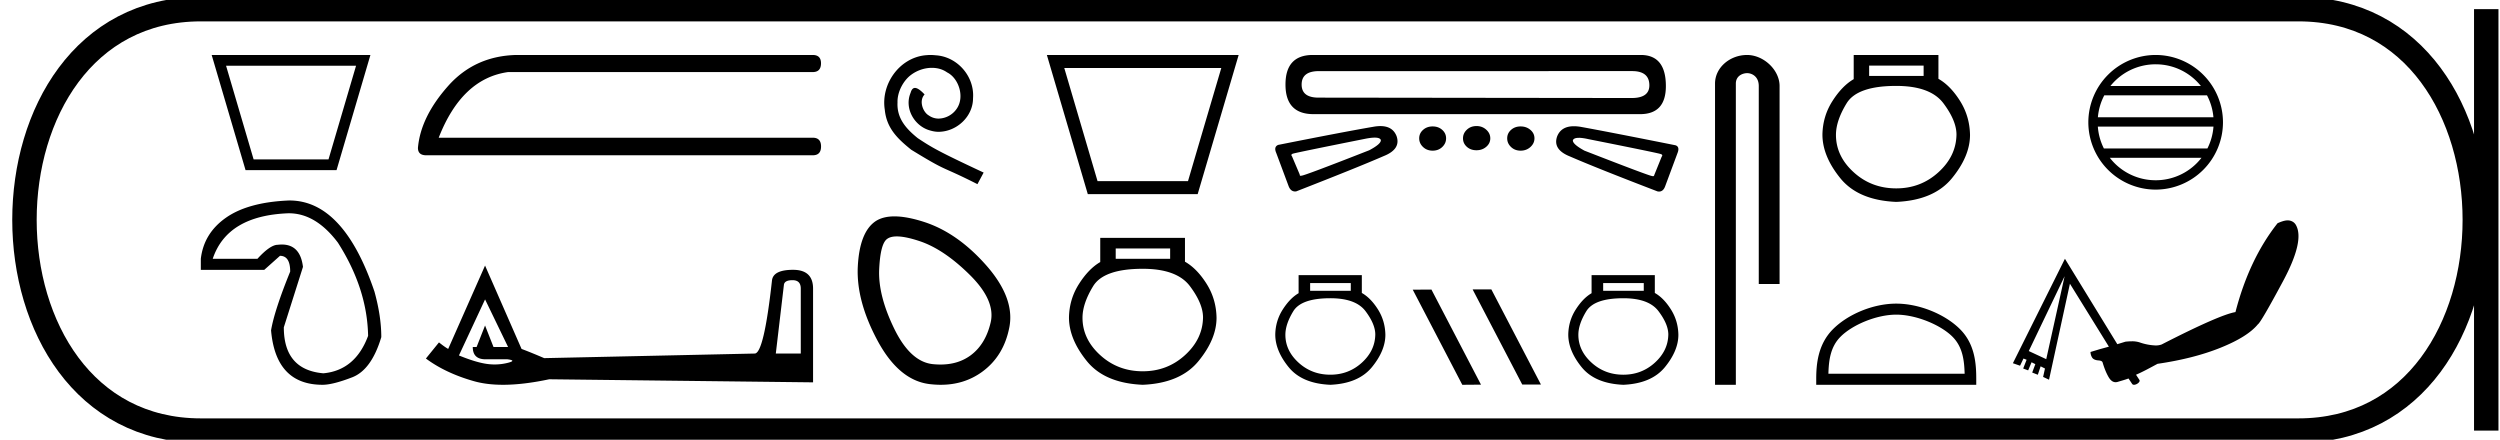 <svg xmlns="http://www.w3.org/2000/svg" width="102.329" height="18"><path d="M14.574 2.69l-1.128 3.835h-3.065L9.253 2.69zm-5.91-.44l1.387 4.715h3.724l1.387-4.715zm3.162 6.48q1.098 0 2.004 1.201 1.202 1.882 1.237 3.816-.523 1.41-1.83 1.533-1.62-.14-1.62-1.882l.784-2.474q-.11-.915-.865-.915-.078 0-.163.01-.313 0-.836.574h-1.83q.593-1.777 3.12-1.864zm.02-.524h-.02q-1.672.07-2.578.706-.906.636-1.028 1.681v.453h2.596l.644-.575q.418 0 .418.645-.644 1.585-.783 2.404.191 2.23 2.108 2.23.418 0 1.21-.305.793-.305 1.194-1.646 0-.854-.28-1.864-1.265-3.729-3.48-3.729zm9.291-5.956q-1.646.038-2.725 1.192-1.192 1.306-1.305 2.611 0 .303.34.303h15.82q.34 0 .34-.36 0-.359-.34-.359h-15.31q.946-2.422 2.838-2.687h12.47q.34 0 .34-.36 0-.34-.34-.34zm11.303 9.218q.337 0 .337.346v2.657h-1.022l.33-2.799q.016-.204.354-.204zm-12.586.786l.943 1.95H20.2l-.346-.881-.346.88h-.157q0 .503.519.503h.896q.393.048.031.142-.27.07-.55.07-.16 0-.322-.023-.448-.063-1.14-.346l1.07-2.295zm0-1.384l-1.509 3.412q-.142-.079-.377-.267l-.535.66q.802.597 1.965.927.52.148 1.19.148.83 0 1.892-.226l10.8.126v-3.836q0-.77-.817-.77-.818 0-.865.44-.33 2.987-.707 2.987l-8.616.188q-.55-.236-.927-.377l-1.494-3.412zm18.232-8.62c-.074 0-.147.007-.22.013-1.062.114-1.817 1.189-1.65 2.23.074.775.554 1.209 1.082 1.636 1.569.962 1.128.608 2.71 1.409l.254-.474c-1.882-.881-2.11-1.022-2.697-1.409-.48-.387-.861-.814-.828-1.462-.013-.447.254-.908.554-1.128.24-.18.548-.288.848-.288.227 0 .44.054.628.187.474.234.734 1.009.387 1.496a.92.92 0 0 1-.734.394.68.68 0 0 1-.401-.127c-.24-.133-.42-.6-.174-.861-.113-.12-.273-.267-.393-.267-.08 0-.14.06-.18.2-.268.64.16 1.369.8 1.542.114.034.227.054.34.054.735 0 1.416-.615 1.416-1.376.067-.888-.64-1.702-1.529-1.756a2.158 2.158 0 0 0-.213-.013zm-1.378 7.427q.354 0 .933.193.993.331 2.056 1.383 1.064 1.052.851 1.95-.212.898-.827 1.348-.508.37-1.225.37-.151 0-.311-.016-.922-.094-1.584-1.454-.662-1.359-.615-2.422.048-1.064.331-1.253.138-.099.391-.099zm-.097-.82q-.487 0-.79.21-.638.449-.71 1.843-.07 1.395.804 3.026.875 1.631 2.128 1.785.24.029.466.029.958 0 1.685-.526.898-.65 1.123-1.843.224-1.194-.958-2.53-1.182-1.335-2.553-1.772-.694-.222-1.195-.222zM49.99 2.782c-.455 1.543-.91 3.087-1.363 4.631h-3.703l-1.362-4.631zm-7.14-.532l1.675 5.695h4.498L50.7 2.25zm5.046 7.921v.422h-2.228v-.422zm-1.12.831q1.397 0 1.931.712.535.713.535 1.28-.014.883-.739 1.543-.725.66-1.728.66-1.015 0-1.74-.66-.726-.66-.726-1.53 0-.58.435-1.293.436-.712 2.031-.712zm-1.741-1.266v.99q-.475.276-.87.896-.396.62-.41 1.372 0 .883.732 1.787.732.903 2.288.969 1.543-.066 2.282-.97.738-.903.738-1.773-.013-.765-.408-1.391-.396-.627-.884-.904v-.976zM66.803 2.91q.708 0 .708.583 0 .519-.724.519L53.97 3.996q-.692 0-.692-.535 0-.55.708-.55zm-13.066-.66q-1.12 0-1.12 1.211t1.148 1.211h13.368q1.054 0 1.054-1.148 0-1.274-1.028-1.274H53.737zm6.697 2.91q-.236 0-.394.15-.157.148-.157.353 0 .204.157.346.158.141.394.141.236 0 .4-.141.166-.142.166-.346 0-.205-.165-.354-.165-.15-.401-.15zm-1.793.015q-.236 0-.393.142-.158.141-.158.346 0 .204.158.354.157.15.393.15.236 0 .393-.15.157-.15.157-.354 0-.205-.157-.346-.157-.142-.393-.142zm3.601 0q-.236 0-.393.142-.157.141-.157.346 0 .204.157.354t.393.15q.236 0 .401-.15.165-.15.165-.354 0-.205-.165-.346-.165-.142-.4-.142zm-5.972.458q.21 0 .248.093.031.157-.472.424-2.65 1.039-2.765 1.039h-.003q-.023.008-.039.008-.04 0-.04-.056l-.314-.739q-.063-.079.031-.11.063-.031 2.973-.613.233-.046.38-.046zm8.353.008q.149 0 .387.053 2.925.582 2.973.614.094.031.031.11l-.299.739q-.011.056-.054.056-.018 0-.04-.009h-.003q-.1 0-2.765-1.038-.488-.267-.472-.424.037-.1.242-.1zm-8.122-.48q-.136 0-.298.03-1.195.205-3.884.74-.19.078-.08.33l.504 1.352q.084.224.267.224.023 0 .048-.004 2.5-.975 3.585-1.447.708-.283.52-.817-.161-.408-.662-.408zm7.921.006q-.521 0-.686.417-.188.535.52.818 1.084.472 3.585 1.431.035.008.066.008.17 0 .249-.212l.503-1.353q.11-.267-.079-.33-2.673-.535-3.884-.755-.148-.024-.274-.024zm-9.132 6.42v.315h-1.664v-.315zm-.837.62q1.043 0 1.442.532.398.531.398.954-.01.66-.55 1.152-.542.492-1.29.492-.758 0-1.299-.492-.541-.492-.541-1.142 0-.433.324-.964.325-.532 1.516-.532zm-1.299-.945v.739q-.354.206-.65.669-.295.462-.305 1.023 0 .66.547 1.334.546.674 1.707.723 1.151-.05 1.703-.723.55-.674.55-1.324-.01-.57-.304-1.038-.296-.468-.66-.674v-.729zm7.136.584l-.01.006 2.028 3.887h.765l-2.029-3.893zm-1.7.006l-.764.005 2.028 3.893.765-.006-2.028-3.892zm8.692-.265v.315H65.62v-.315zm-.836.62q1.043 0 1.441.532.4.531.4.954-.01.66-.552 1.152-.541.492-1.29.492-.757 0-1.298-.492-.542-.492-.542-1.142 0-.433.325-.964.325-.532 1.516-.532zm-1.3-.945v.739q-.354.206-.649.669-.295.462-.305 1.023 0 .66.546 1.334t1.708.723q1.151-.05 1.702-.723.551-.674.551-1.324-.01-.57-.305-1.038-.295-.468-.659-.674v-.729zm6.362-9.012c-.697 0-1.309.513-1.309 1.171V15.75h.852V3.421c0-.322.284-.427.463-.427.187 0 .475.131.475.527v8.103h.852V3.521c0-.66-.653-1.271-1.333-1.271zm7.229.435v.422h-2.23v-.422zm-1.121.831q1.397 0 1.932.712.534.712.534 1.28-.013.883-.739 1.542-.725.66-1.727.66-1.016 0-1.741-.66-.726-.659-.726-1.53 0-.58.436-1.292.435-.712 2.03-.712zM75.875 2.25v.99q-.475.276-.87.896-.396.62-.41 1.371 0 .884.732 1.787.732.904 2.289.97 1.543-.066 2.281-.97.739-.903.739-1.773-.014-.765-.41-1.392-.395-.626-.883-.903V2.25zm1.741 10.629c.805 0 1.813.414 2.301.902.427.426.483.992.499 1.518h-5.577c.016-.526.072-1.092.499-1.518.487-.488 1.472-.902 2.278-.902zm0-.451c-.956 0-1.984.441-2.587 1.044-.618.618-.688 1.432-.688 2.04v.238h6.55v-.237c0-.61-.047-1.423-.665-2.04-.603-.604-1.655-1.045-2.61-1.045zm10.618-9.796c.75 0 1.417.346 1.852.888h-3.703a2.368 2.368 0 0 1 1.851-.888zm2.102 1.27c.143.272.235.575.263.897H85.87a2.36 2.36 0 0 1 .262-.897zm.265 1.28a2.36 2.36 0 0 1-.249.896h-4.236a2.361 2.361 0 0 1-.248-.897zM90.11 6.46a2.368 2.368 0 0 1-1.876.918 2.37 2.37 0 0 1-1.875-.918zm-1.876-4.21a2.76 2.76 0 0 0-2.755 2.756 2.759 2.759 0 0 0 2.755 2.755 2.76 2.76 0 0 0 2.756-2.755 2.76 2.76 0 0 0-2.756-2.756zm-3.726 9.056l-.752 3.395-.715-.332 1.467-3.063zm9.13-2.286c-.014 0-.029 0-.044.002-.106.01-.23.052-.37.115-.774.98-1.35 2.194-1.723 3.637-.428.072-1.441.515-3.024 1.327a.705.705 0 0 1-.247.039 2.25 2.25 0 0 1-.659-.128 1.002 1.002 0 0 0-.308-.042c-.084 0-.173.006-.266.016l-.332.102-2.144-3.496-2.13 4.275.293.102.14-.294.128.051-.14.358.203.076.14-.332.154.077-.128.344.23.09.115-.345.178.09-.076.344.242.115.855-3.93 1.595 2.577-.37.102-.382.115a.438.438 0 0 0 .076.243c.047.059.132.094.243.102.11.008.162.034.178.09.07.239.157.45.255.612.079.127.17.19.275.19a.295.295 0 0 0 .083-.012c.149-.046.3-.086.446-.14l.15.225c.017.023.044.033.075.033.109 0 .272-.119.22-.2l-.138-.211c.301-.13.59-.292.88-.447.988-.144 1.857-.366 2.59-.663.735-.297 1.24-.615 1.52-.957.078-.045.421-.632 1.02-1.749.6-1.116.776-1.881.536-2.31a.36.36 0 0 0-.115-.127.407.407 0 0 0-.224-.066z"/><path d="M8.22.375c-9.625 0-9.625 17.25 0 17.25m0-17.25h85.859M8.22 17.625h85.859m7.687-17.25v17.25M94.079.375c9.625 0 9.625 17.25 0 17.25" fill="none" stroke="#000"/></svg>